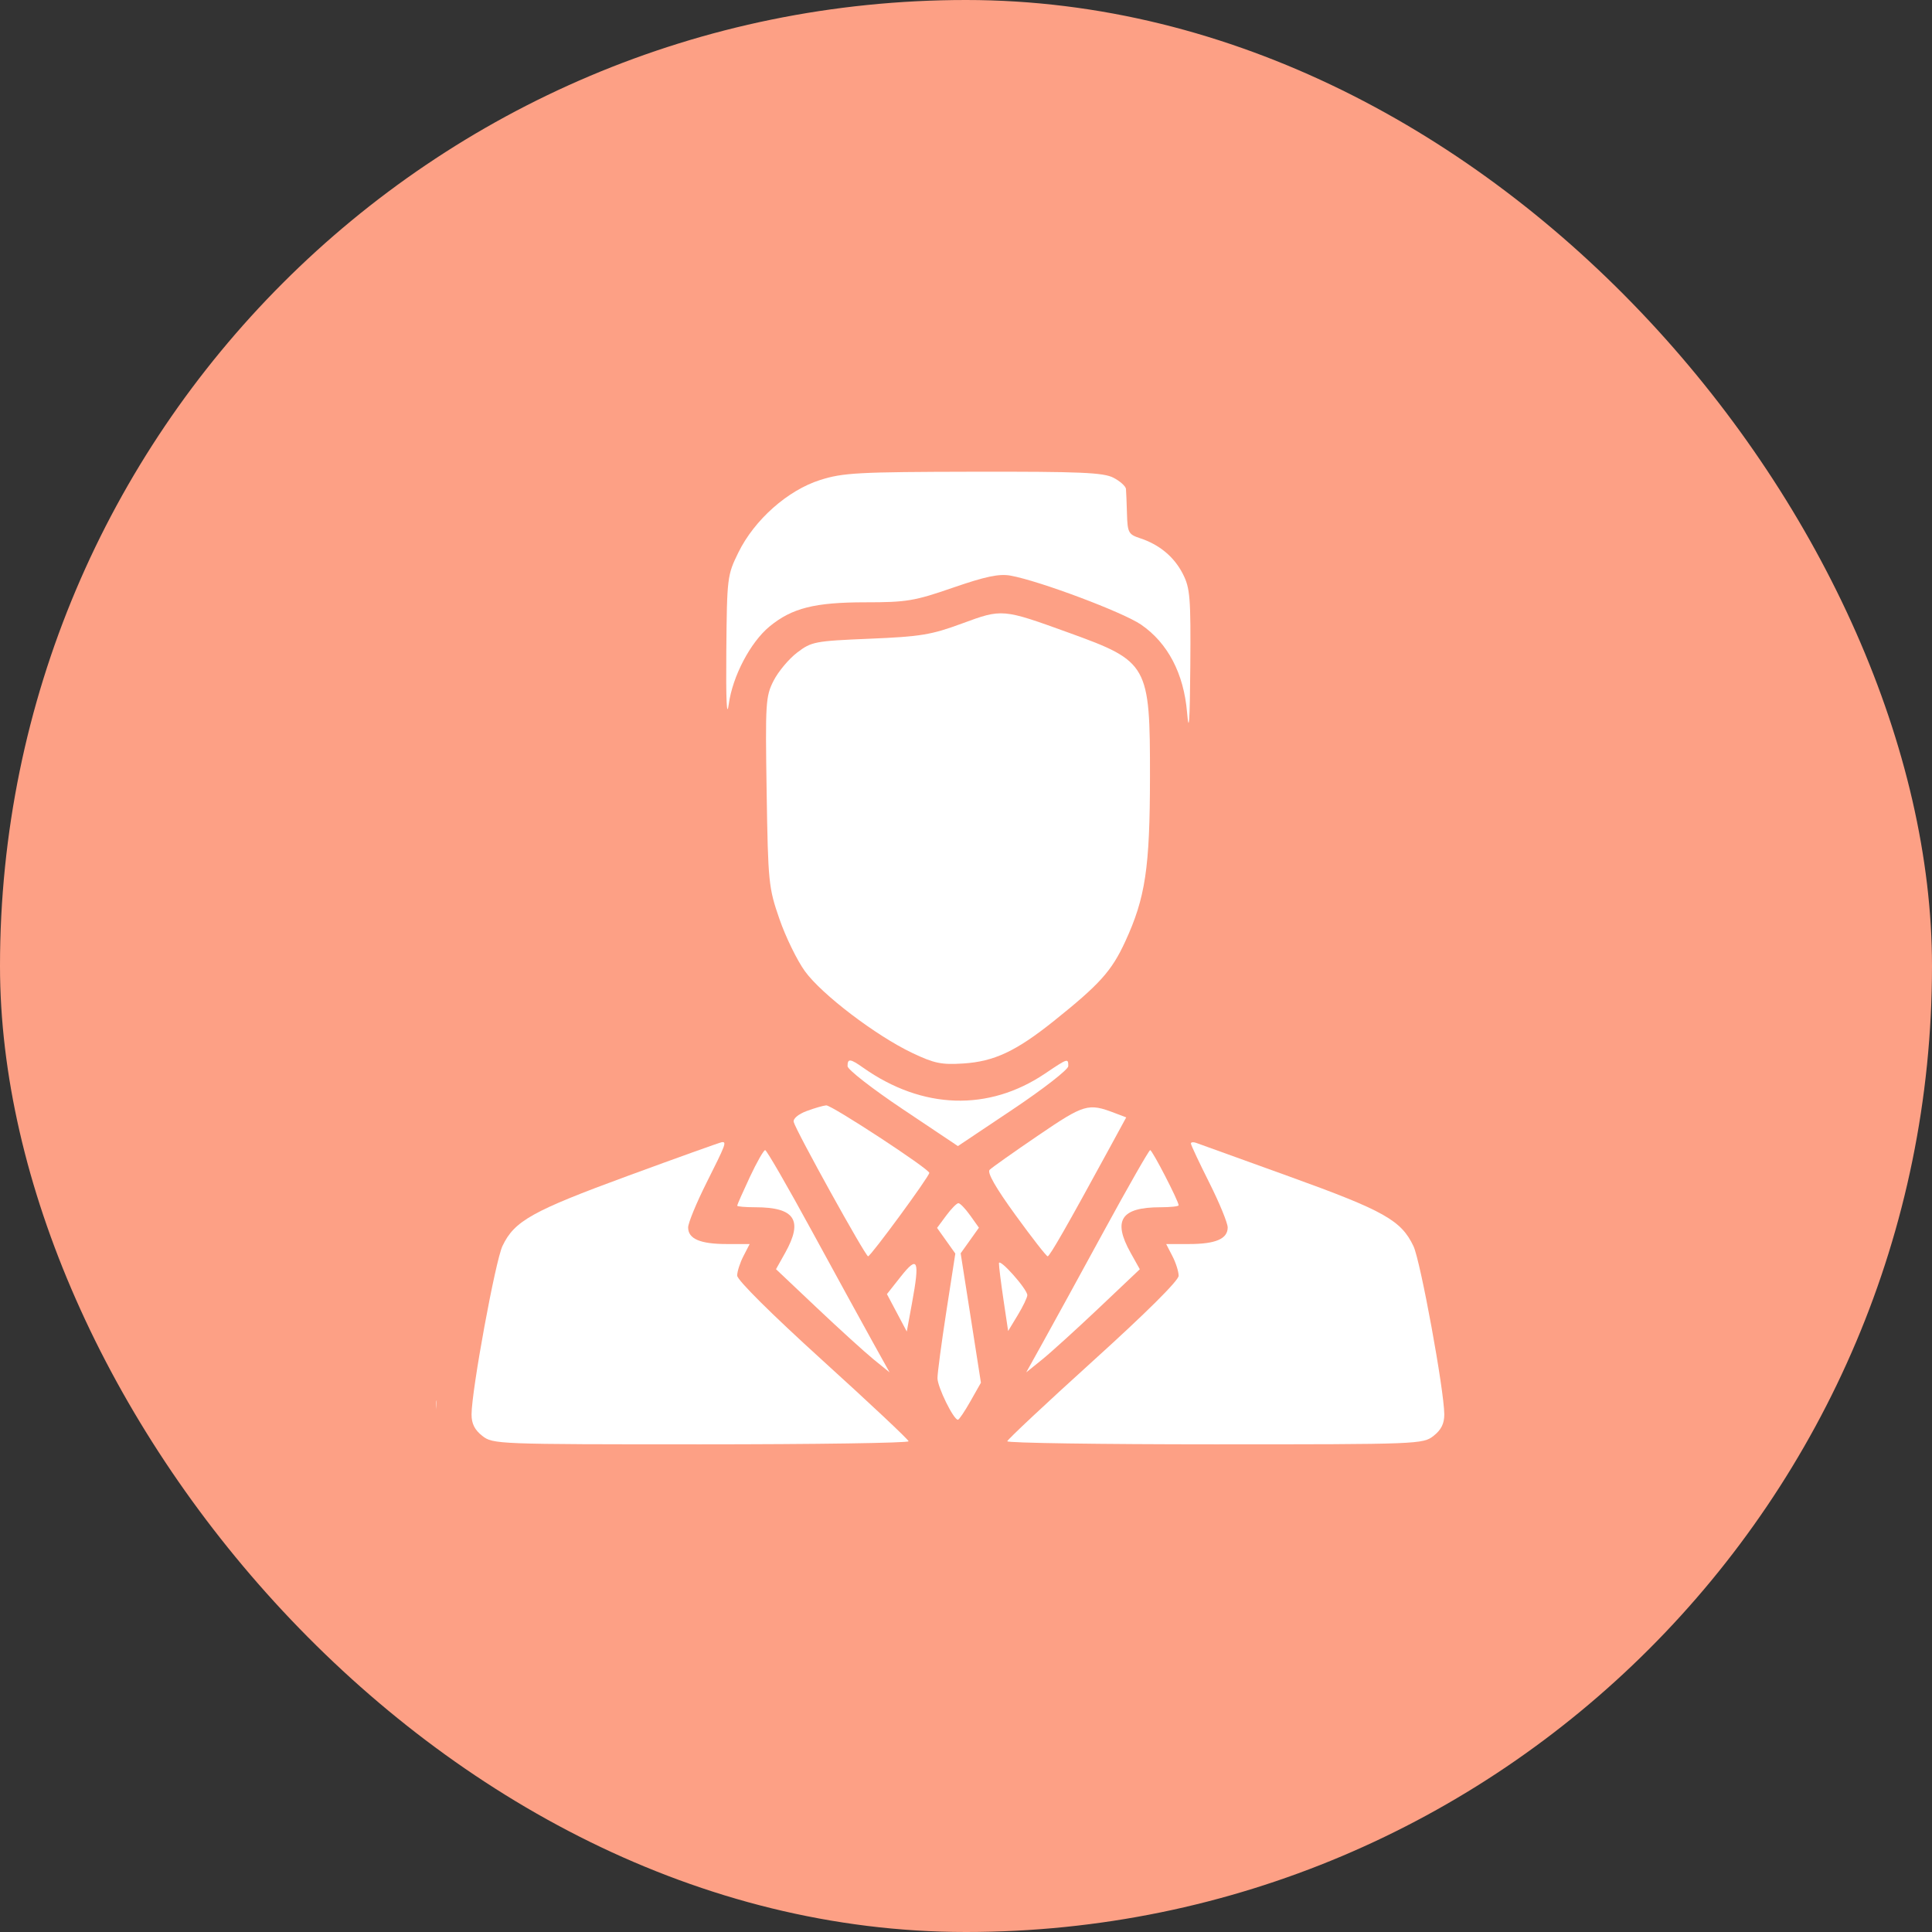 <svg width="80" height="80" viewBox="0 0 80 80" fill="none" xmlns="http://www.w3.org/2000/svg">
<rect x="0" y="0" width="80" height="80" fill="#333333" stroke="none"/>
<rect width="80" height="80" rx="40" fill="#FDA085"/>
<g clip-path="url(#clip0_2019_2314)">
<path d="M39.835 25.818C38.561 26.288 38.122 26.36 36.013 26.448C33.734 26.543 33.602 26.569 33.007 27.023C32.664 27.284 32.227 27.807 32.034 28.185C31.703 28.833 31.687 29.095 31.745 32.788C31.804 36.546 31.825 36.758 32.276 38.057C32.533 38.802 33.01 39.776 33.334 40.222C34.03 41.18 36.269 42.883 37.768 43.597C38.68 44.032 38.984 44.095 39.884 44.037C41.169 43.954 42.07 43.531 43.643 42.273C45.54 40.754 46.031 40.208 46.593 38.988C47.429 37.175 47.614 35.942 47.618 32.169C47.622 27.527 47.544 27.389 44.285 26.21C41.499 25.202 41.505 25.203 39.835 25.818Z" fill="white"/>
<path d="M33.963 19.875C32.619 20.3 31.24 21.522 30.575 22.877C30.113 23.817 30.102 23.912 30.075 26.971C30.057 29.009 30.093 29.772 30.177 29.156C30.334 28.001 31.073 26.595 31.864 25.942C32.791 25.178 33.736 24.94 35.839 24.94C37.543 24.94 37.862 24.887 39.467 24.332C40.811 23.868 41.372 23.751 41.843 23.835C43.041 24.051 46.505 25.352 47.252 25.866C48.358 26.628 49.019 27.891 49.154 29.503C49.232 30.422 49.269 29.889 49.288 27.599C49.31 24.735 49.28 24.353 48.978 23.762C48.618 23.056 48.007 22.548 47.197 22.283C46.73 22.129 46.688 22.05 46.666 21.285C46.653 20.828 46.634 20.361 46.624 20.247C46.613 20.133 46.38 19.924 46.106 19.782C45.688 19.566 44.739 19.525 40.309 19.533C35.531 19.542 34.908 19.575 33.963 19.875Z" fill="white"/>
<path d="M49.313 47.352C49.313 47.41 49.656 48.14 50.075 48.974C50.494 49.809 50.836 50.642 50.836 50.827C50.836 51.299 50.336 51.513 49.235 51.513H48.289L48.547 52.013C48.689 52.287 48.805 52.654 48.805 52.828C48.805 53.024 47.463 54.358 45.264 56.348C43.316 58.111 41.716 59.61 41.709 59.68C41.702 59.75 45.571 59.807 50.306 59.807C58.759 59.807 58.923 59.8 59.361 59.456C59.677 59.208 59.806 58.948 59.805 58.567C59.801 57.572 58.82 52.217 58.529 51.602C58.021 50.532 57.309 50.132 53.42 48.728C51.394 47.997 49.641 47.364 49.525 47.322C49.408 47.28 49.313 47.293 49.313 47.352Z" fill="white"/>
<path d="M42.989 47.017C41.977 47.705 41.074 48.345 40.98 48.438C40.867 48.551 41.224 49.176 42.05 50.314C42.731 51.253 43.33 52.021 43.381 52.021C43.467 52.021 44.206 50.729 45.921 47.579L46.634 46.269L46.154 46.086C45.061 45.669 44.898 45.717 42.989 47.017Z" fill="white"/>
<path d="M45.716 50.967C44.715 52.803 43.581 54.873 43.195 55.566L42.494 56.827L43.153 56.295C43.516 56.002 44.574 55.041 45.505 54.16L47.197 52.557L46.816 51.875C46.064 50.527 46.417 49.99 48.055 49.99C48.467 49.99 48.805 49.953 48.805 49.908C48.805 49.738 47.713 47.62 47.626 47.624C47.577 47.626 46.717 49.13 45.716 50.967Z" fill="white"/>
<path d="M39.181 50.333L38.802 50.845L39.18 51.376L39.558 51.907L39.188 54.292C38.985 55.604 38.819 56.852 38.819 57.066C38.819 57.434 39.484 58.788 39.665 58.789C39.712 58.79 39.945 58.444 40.184 58.022L40.618 57.255L40.199 54.576L39.779 51.897L40.157 51.367L40.535 50.836L40.173 50.328C39.974 50.049 39.755 49.821 39.686 49.821C39.616 49.821 39.389 50.051 39.181 50.333Z" fill="white"/>
<path fill-rule="evenodd" clip-rule="evenodd" d="M18.084 57.984C18.067 58.129 18.055 58.255 18.047 58.367C18.05 58.136 18.064 57.998 18.084 57.984Z" fill="white"/>
<path d="M41.364 52.31C41.361 52.423 41.445 53.1 41.551 53.815L41.745 55.114L42.143 54.456C42.362 54.094 42.54 53.722 42.539 53.629C42.537 53.378 41.372 52.071 41.364 52.31Z" fill="white"/>
<path d="M37.307 52.851L36.726 53.586L37.137 54.361L37.548 55.136L37.764 53.959C38.092 52.171 38.007 51.965 37.307 52.851Z" fill="white"/>
<path d="M33.403 46.005C33.056 46.134 32.833 46.322 32.866 46.458C32.949 46.809 35.835 52.021 35.946 52.021C36.054 52.021 38.48 48.715 38.48 48.567C38.48 48.405 34.439 45.758 34.212 45.771C34.093 45.779 33.729 45.884 33.403 46.005Z" fill="white"/>
<path d="M31.049 48.739C30.761 49.355 30.525 49.888 30.525 49.924C30.525 49.961 30.863 49.99 31.276 49.99C32.914 49.99 33.267 50.527 32.514 51.874L32.133 52.555L33.826 54.156C34.757 55.036 35.815 55.997 36.177 56.292L36.836 56.827L36.135 55.566C35.75 54.873 34.615 52.803 33.614 50.967C32.614 49.13 31.745 47.626 31.684 47.624C31.623 47.622 31.337 48.124 31.049 48.739Z" fill="white"/>
<path d="M25.995 48.691C22.035 50.145 21.298 50.557 20.806 51.595C20.512 52.215 19.529 57.566 19.526 58.567C19.524 58.948 19.654 59.208 19.97 59.456C20.407 59.8 20.571 59.807 29.025 59.807C33.76 59.807 37.629 59.75 37.623 59.68C37.616 59.61 36.017 58.107 34.068 56.34C31.94 54.409 30.525 53.004 30.525 52.819C30.525 52.65 30.642 52.287 30.784 52.013L31.042 51.513H30.096C28.995 51.513 28.494 51.299 28.494 50.827C28.494 50.642 28.837 49.809 29.256 48.974C30.054 47.385 30.096 47.274 29.891 47.295C29.821 47.302 28.068 47.93 25.995 48.691Z" fill="white"/>
<path d="M35.095 44.148C35.095 44.286 36.124 45.087 37.38 45.928L39.665 47.457L41.95 45.928C43.207 45.087 44.235 44.286 44.235 44.148C44.235 43.81 44.221 43.815 43.27 44.456C40.931 46.03 38.197 45.942 35.746 44.214C35.204 43.831 35.095 43.82 35.095 44.148Z" fill="white"/>
</g>
<defs>
<clipPath id="clip0_2019_2314">
<rect width="43.33" height="43.33" fill="white" transform="translate(18 18)"/>
</clipPath>
</defs>
</svg>
